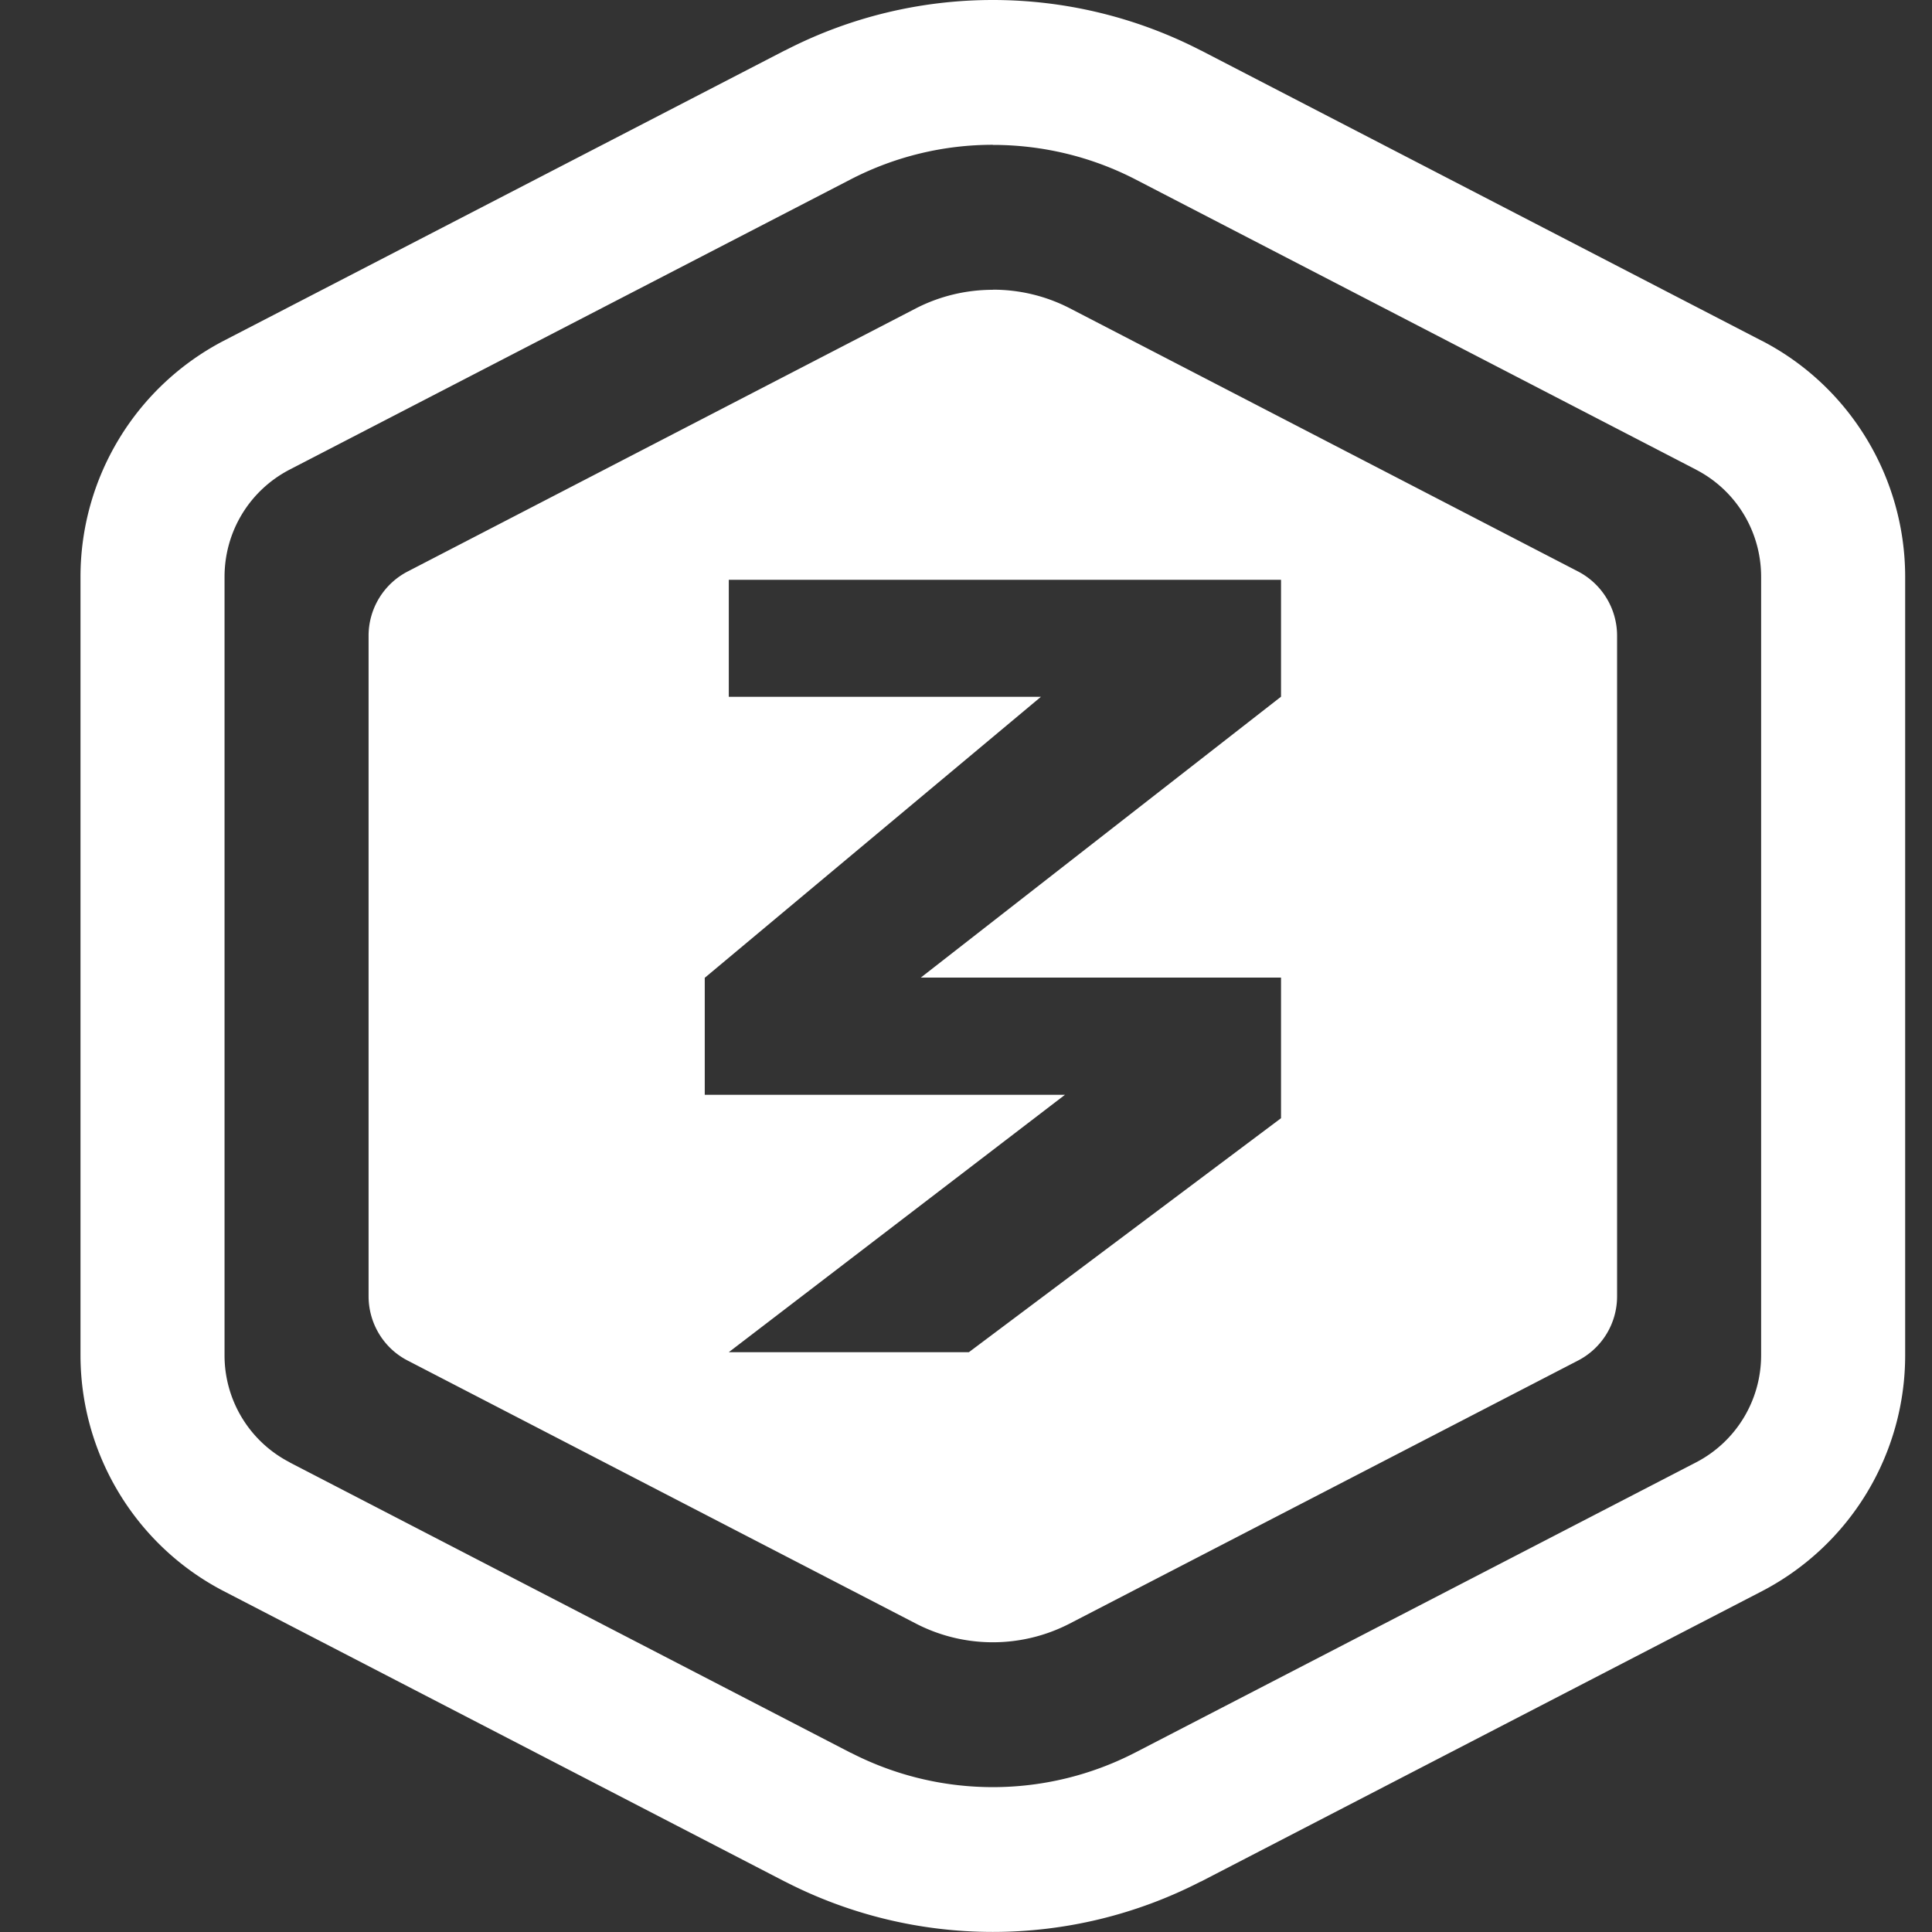 <svg viewBox="0 0 18 18" fill="none" xmlns="http://www.w3.org/2000/svg" width="22" height="22" data-testid="roz-logo-hexagon" color="white"><rect x="0" y="0" width="18" height="18" fill="#333333" stroke="none"/><path fill-rule="evenodd" clip-rule="evenodd" d="M9.25 0c-.664 0-1.328.156-1.936.47h-.002L2.084 3.175a2.479 2.479 0 0 0-1.334 2.2v7.25c0 .925.516 1.775 1.334 2.199l5.228 2.706h.001a4.232 4.232 0 0 0 3.874 0h.002l5.228-2.706a2.477 2.477 0 0 0 1.333-2.199v-7.25c0-.925-.515-1.775-1.333-2.199h-.001L11.189.47h-.001A4.232 4.232 0 0 0 9.25 0Zm0 1.35c.455 0 .91.106 1.326.32l5.225 2.705.001.001c.373.193.606.576.606.999v7.25c0 .422-.233.806-.607 1l-5.226 2.704a2.892 2.892 0 0 1-2.648.001h-.002l-5.226-2.705v-.001a1.12 1.12 0 0 1-.607-.999v-7.25c0-.423.233-.806.607-1l5.227-2.704c.416-.215.87-.322 1.324-.322Zm0 1.35c-.245 0-.49.057-.713.171L3.799 5.324a.674.674 0 0 0-.365.599v6.153c0 .253.14.485.364.6l4.744 2.455a1.56 1.56 0 0 0 1.423-.004l4.737-2.451a.673.673 0 0 0 .364-.6V5.924a.675.675 0 0 0-.364-.6L9.961 2.869a1.556 1.556 0 0 0-.711-.17Zm2.685 2.702H6.79v1.09h2.908L6.566 9.11v1.09h3.356L6.79 12.598h2.237l2.908-2.18V9.108H8.579l3.356-2.617v-1.09Z" fill="currentColor"></path></svg>